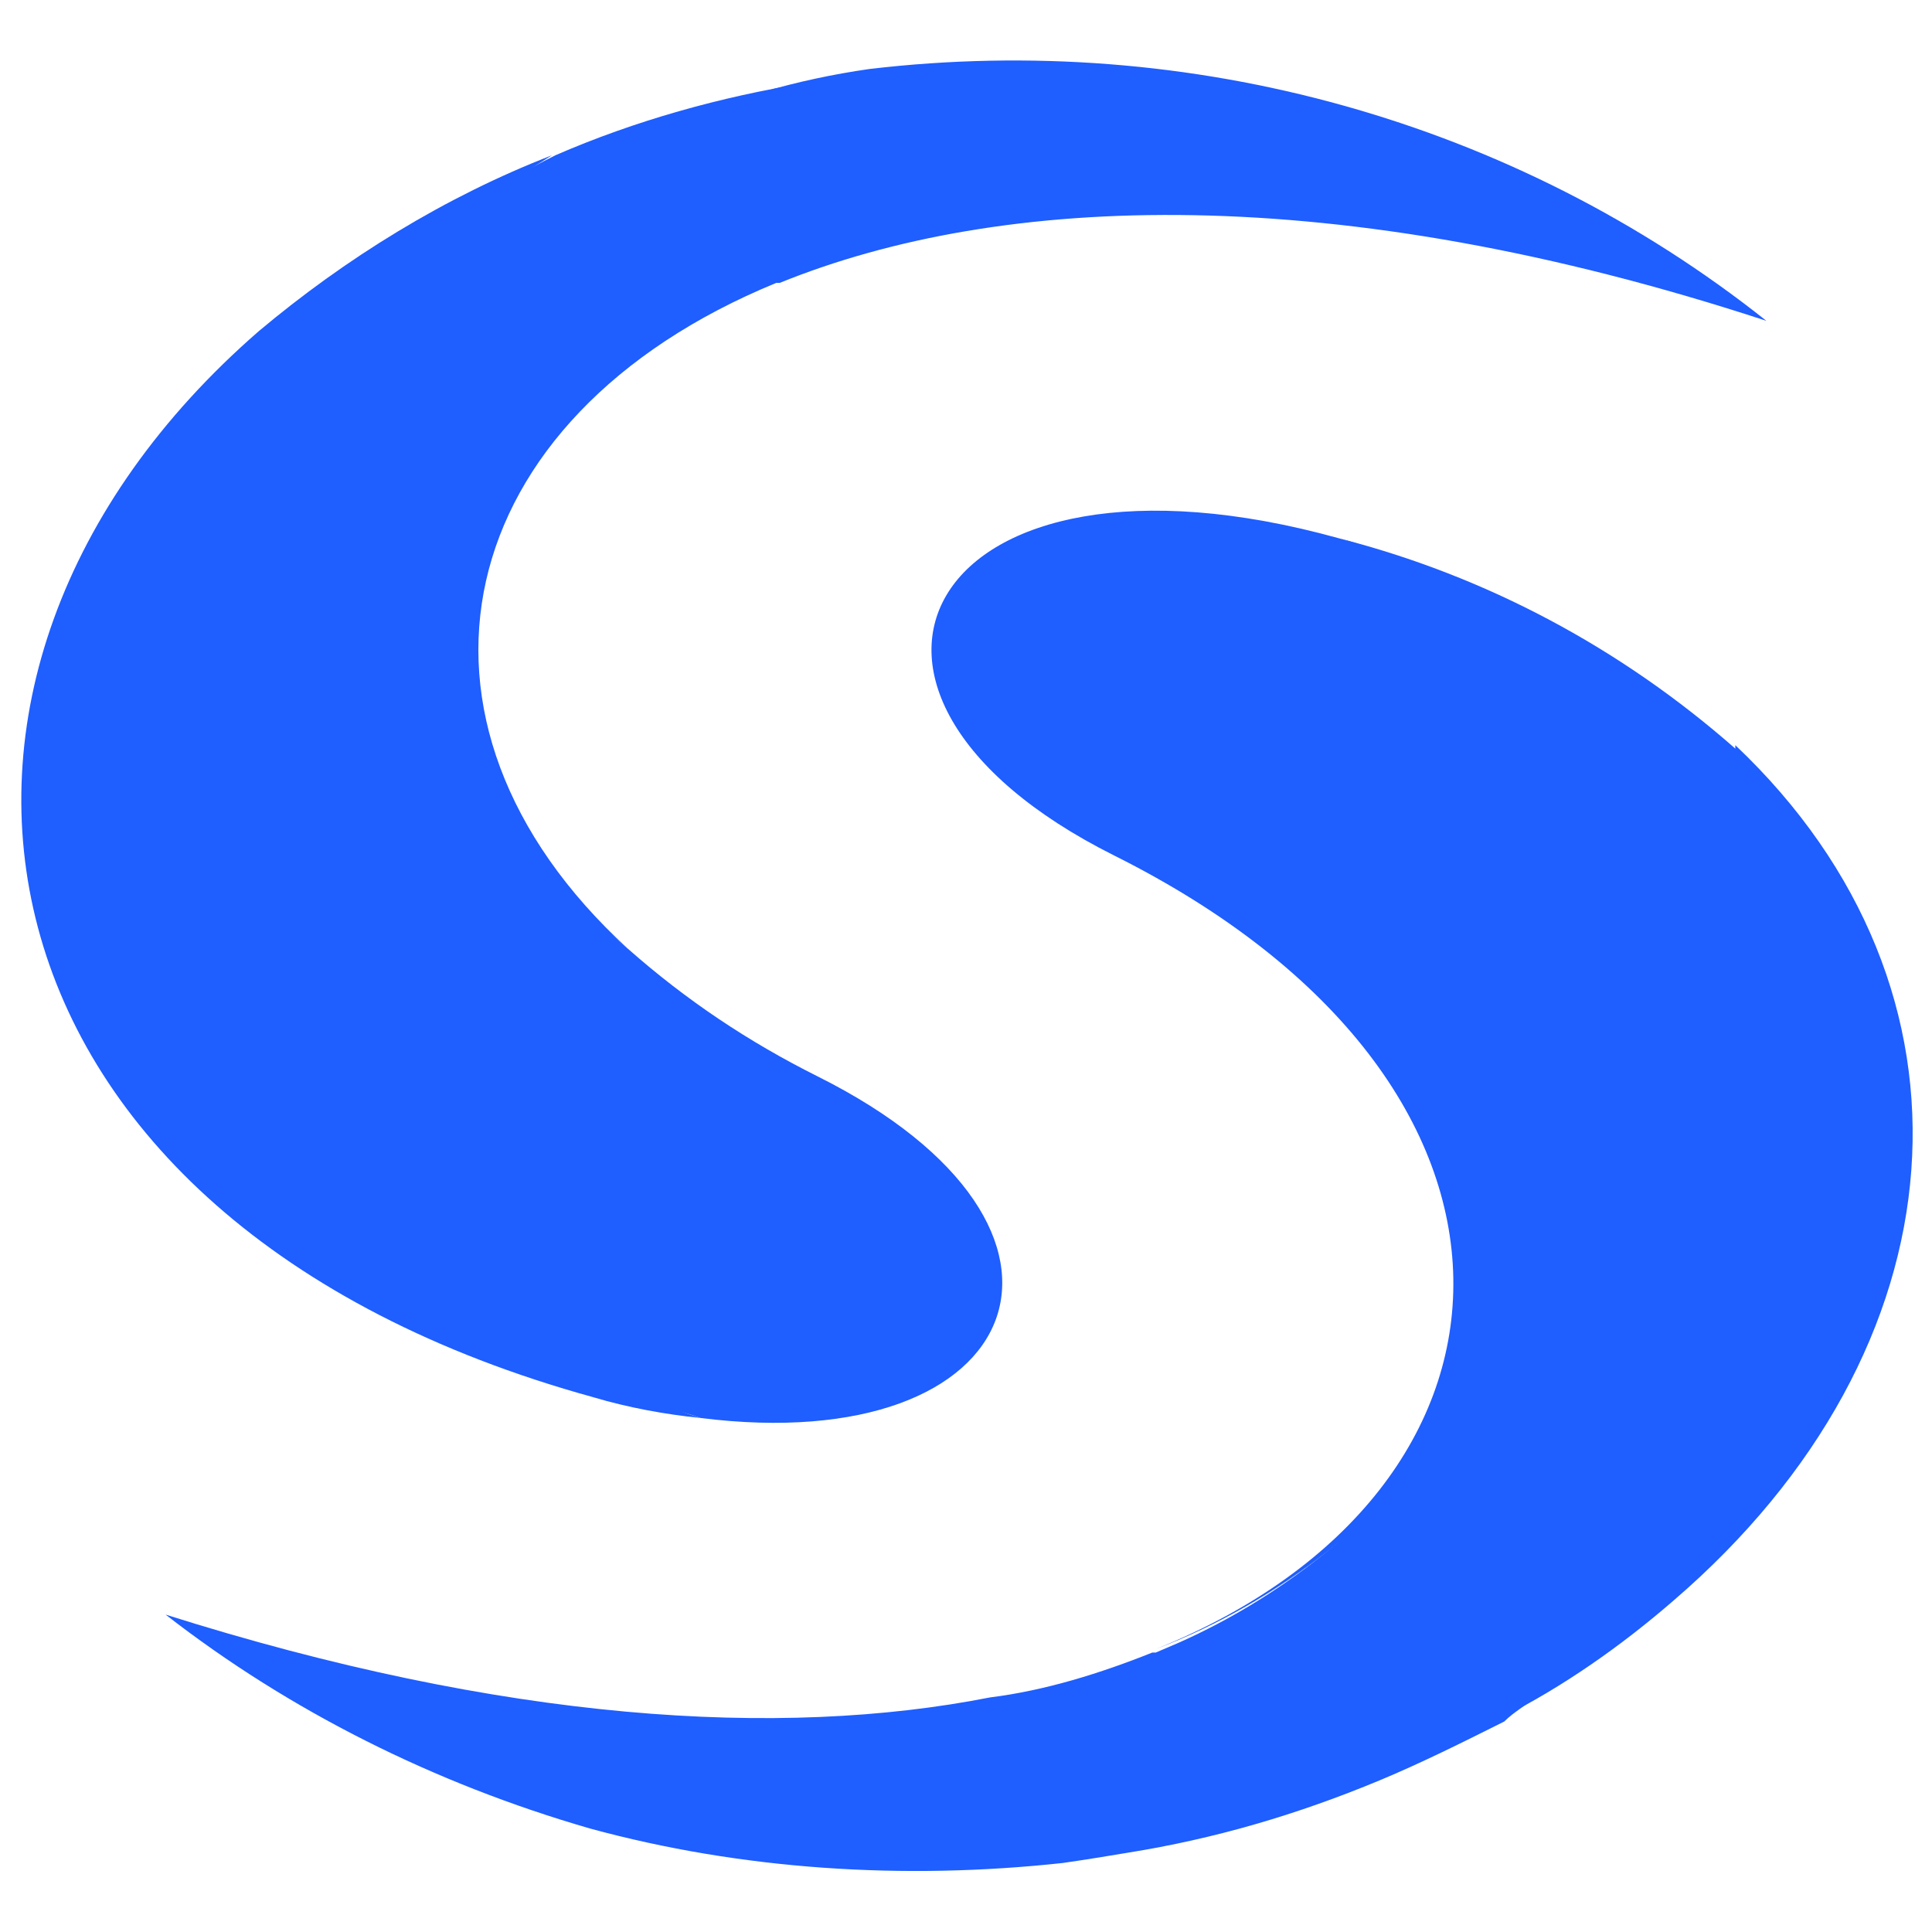 <?xml version="1.0" encoding="utf-8"?>
<!-- Generator: Adobe Illustrator 22.0.1, SVG Export Plug-In . SVG Version: 6.00 Build 0)  -->
<svg version="1.1" id="Layer_1" xmlns="http://www.w3.org/2000/svg" xmlns:xlink="http://www.w3.org/1999/xlink" x="0px" y="0px"
	 viewBox="0 0 56 56" style="enable-background:new 0 0 56 56;" xml:space="preserve">
<style type="text/css">
	.st0{fill:#1F5EFF;}
</style>
<g id="Layer_10">
	<path class="st0" d="M48.5,46.4c-1.5,1.3-3.2,2.5-5,3.4c0.3-0.3-0.7-1.4-0.4-1.7c8.1-7,9.9-16.1,6.7-24c-0.4-1.1,0.5-1.5,0.5-2.5
		C57.8,28.7,57,39.1,48.5,46.4z"/>
	<path class="st0" d="M50.3,21.7c-3.3-2.9-7.2-5-11.5-6.1h-0.1h0.1c1.6,0.4,1.8,2.3,2.9,3.3c2.4,2,3.1,4.7,3.3,8.1
		c0.4,5.1,0.3,10.2-3.4,14.8c-2,2.5-4.5,4.5-7.4,5.8l-0.7,0.3h-0.1c-1.5,0.6-3.1,1.1-4.7,1.3c-6.1,1.2-14.1,0.7-23.9-2.4
		c3.6,2.8,7.8,4.9,12.3,6.2c4.4,1.2,9.1,1.5,13.7,1l0,0c0.7-0.1,1.3-0.2,1.9-0.3c2.5-0.4,4.9-1.1,7.3-2.1l0,0
		c1.2-0.5,2.4-1.1,3.6-1.7c0.3-0.3,0.7-0.5,1-0.8C53.8,41.1,55.8,30.3,50.3,21.7z"/>
	<path class="st0" d="M33.5,47.8c11.4-4.6,12-16.4-1.2-23c-9.6-4.8-5.4-12.5,6.5-9.2C52.1,19.1,48.2,42.2,33.5,47.8z"/>
	<path class="st0" d="M51.2,9.3C38.7,5.2,29,5.6,22.6,8.2h-0.1C13,12.1,11,20.9,18.2,27.5c-1.9-1.6-4.1-3.2-5-5.4
		c-1.2-2.8-1.6-5.9-1.1-8.9c0.7-4.1,3.3-7.5,7-9.4c1.9-0.9,4-1.5,6.1-1.8C34.5,0.9,43.9,3.5,51.2,9.3z"/>
	<path class="st0" d="M20.3,41.1c-0.8-0.3-1.8-0.4-2.5-0.7C8.2,36.5,3,29.3,3.2,22.1c0.1-5.1,3.1-10.2,8-14.4
		c1.5-1.2,3.1-2.3,4.9-3.2l0,0c2.3-1,4.8-1.7,7.3-2.1c0.7-0.1,1.3-0.2,2-0.3c-0.8,0.1-1.5,0.3-2.2,0.5C10.5,6,9.8,20.5,18.2,27.5
		l0,0c1.7,1.5,3.5,2.7,5.5,3.7C32.5,35.6,29.8,42.3,20.3,41.1z"/>
	<path class="st0" d="M20.3,41.1c-1-0.1-2.1-0.3-3.1-0.6C-1.3,35.4-4,19.6,7.5,9.6C10,7.5,12.9,5.7,16,4.5c-1.6,1-3.2,2.1-4.6,3.3
		C-0.8,18.4,1.6,35,20.3,41.1z"/>
</g>
</svg>
